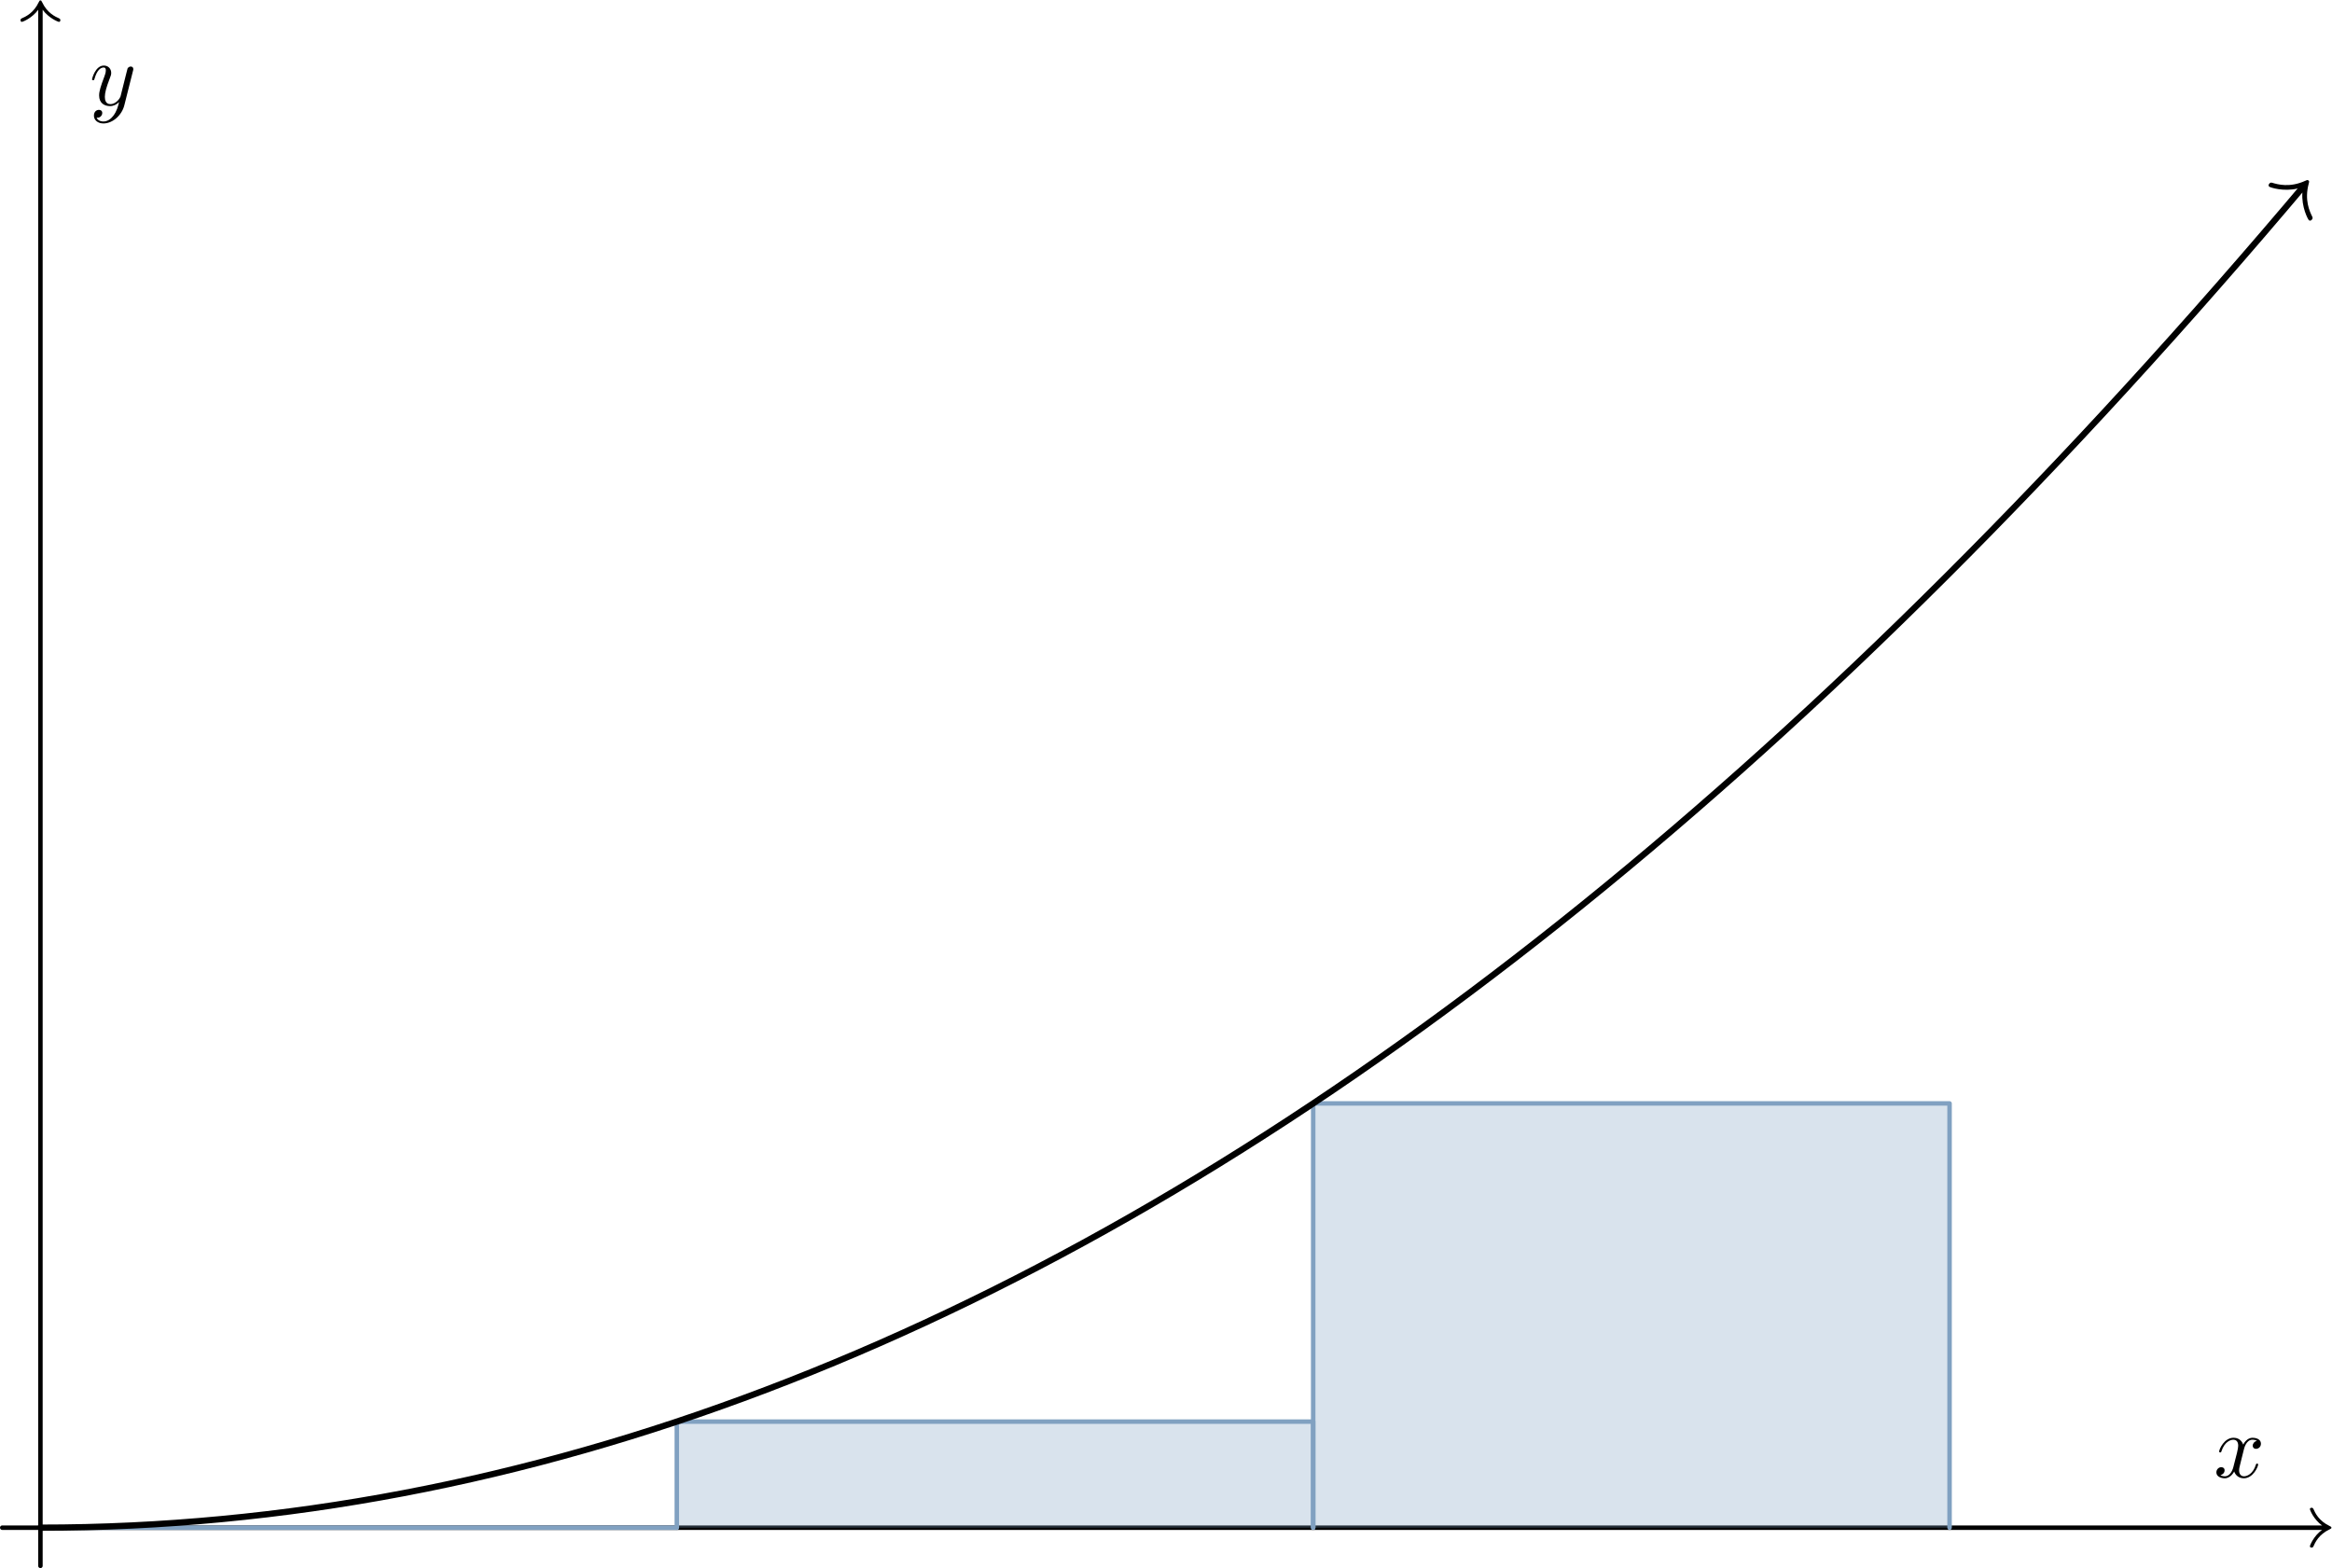 <?xml version='1.0' encoding='UTF-8'?>
<!-- This file was generated by dvisvgm 2.8.1 -->
<svg version='1.1' xmlns='http://www.w3.org/2000/svg' xmlns:xlink='http://www.w3.org/1999/xlink' width='259.62pt' height='174.58pt' viewBox='56.409 53.858 259.62 174.58'>
<defs>
<path id='g0-120' d='M3.328-3.009C3.387-3.268 3.616-4.184 4.314-4.184C4.364-4.184 4.603-4.184 4.812-4.055C4.533-4.005 4.334-3.756 4.334-3.517C4.334-3.357 4.443-3.168 4.712-3.168C4.932-3.168 5.25-3.347 5.25-3.746C5.25-4.264 4.663-4.403 4.324-4.403C3.746-4.403 3.397-3.875 3.278-3.646C3.029-4.304 2.491-4.403 2.202-4.403C1.166-4.403 .598-3.118 .598-2.869C.598-2.77 .697-2.77 .717-2.77C.797-2.77 .827-2.79 .847-2.879C1.186-3.935 1.843-4.184 2.182-4.184C2.371-4.184 2.72-4.095 2.72-3.517C2.72-3.208 2.55-2.54 2.182-1.146C2.022-.528 1.674-.11 1.235-.11C1.176-.11 .946-.11 .737-.239C.986-.289 1.205-.498 1.205-.777C1.205-1.046 .986-1.126 .837-1.126C.538-1.126 .289-.867 .289-.548C.289-.09 .787 .11 1.225 .11C1.883 .11 2.242-.588 2.271-.648C2.391-.279 2.75 .11 3.347 .11C4.374 .11 4.941-1.176 4.941-1.425C4.941-1.524 4.852-1.524 4.822-1.524C4.732-1.524 4.712-1.484 4.692-1.415C4.364-.349 3.686-.11 3.367-.11C2.979-.11 2.819-.428 2.819-.767C2.819-.986 2.879-1.205 2.989-1.644L3.328-3.009Z'/>
<path id='g0-121' d='M4.842-3.796C4.882-3.935 4.882-3.955 4.882-4.025C4.882-4.204 4.742-4.294 4.593-4.294C4.493-4.294 4.334-4.234 4.244-4.085C4.224-4.035 4.144-3.726 4.105-3.547C4.035-3.288 3.965-3.019 3.905-2.75L3.457-.956C3.417-.807 2.989-.11 2.331-.11C1.823-.11 1.714-.548 1.714-.917C1.714-1.375 1.883-1.993 2.222-2.869C2.381-3.278 2.421-3.387 2.421-3.587C2.421-4.035 2.102-4.403 1.604-4.403C.658-4.403 .289-2.959 .289-2.869C.289-2.77 .389-2.77 .408-2.77C.508-2.77 .518-2.79 .568-2.949C.837-3.885 1.235-4.184 1.574-4.184C1.654-4.184 1.823-4.184 1.823-3.866C1.823-3.616 1.724-3.357 1.654-3.168C1.255-2.112 1.076-1.544 1.076-1.076C1.076-.189 1.704 .11 2.291 .11C2.68 .11 3.019-.06 3.298-.339C3.168 .179 3.049 .667 2.65 1.196C2.391 1.534 2.012 1.823 1.554 1.823C1.415 1.823 .966 1.793 .797 1.405C.956 1.405 1.086 1.405 1.225 1.285C1.325 1.196 1.425 1.066 1.425 .877C1.425 .568 1.156 .528 1.056 .528C.827 .528 .498 .687 .498 1.176C.498 1.674 .936 2.042 1.554 2.042C2.58 2.042 3.606 1.136 3.885 .01L4.842-3.796Z'/>
</defs>
<g id='page1'>
<g transform='matrix(0.996 0 0 0.996 60.91 223.937)'>
<path d='M 255.025 0L -4.268 -0' fill='none' stroke='#000000' stroke-linecap='round' stroke-linejoin='round' stroke-miterlimit='10.037' stroke-width='0.5'/>
</g>
<g transform='matrix(0.996 0 0 0.996 60.91 223.937)'>
<path d='M 255.025 -0.25C 254.087 -0.938 253.675 -1.975 253.675 -2.075C 253.675 -2.188 253.775 -2.225 253.862 -2.225C 254 -2.225 254.025 -2.163 254.062 -2.1C 254.25 -1.675 254.65 -0.762 255.9 -0.175C 256.05 -0.1 256.075 -0.087 256.075 0C 256.075 0.087 256.05 0.1 255.9 0.175C 254.65 0.762 254.25 1.675 254.062 2.1C 254.025 2.163 254 2.225 253.862 2.225C 253.775 2.225 253.675 2.188 253.675 2.075C 253.675 1.975 254.087 0.938 255.025 0.25L 255.025 -0.25Z' fill='#000000'/>
</g>
<use x='302.867' y='218.328' xlink:href='#g0-120'/>
<g transform='matrix(0.996 0 0 0.996 60.91 223.937)'>
<path d='M 0 -169.667L 0 4.268' fill='none' stroke='#000000' stroke-linecap='round' stroke-linejoin='round' stroke-miterlimit='10.037' stroke-width='0.5'/>
</g>
<g transform='matrix(0.996 0 0 0.996 60.91 223.937)'>
<path d='M -0.25 -169.667C -0.938 -168.729 -1.975 -168.317 -2.075 -168.317C -2.188 -168.317 -2.225 -168.417 -2.225 -168.504C -2.225 -168.642 -2.163 -168.667 -2.1 -168.704C -1.675 -168.892 -0.762 -169.292 -0.175 -170.542C -0.1 -170.692 -0.087 -170.717 6.4294e-17 -170.717C 0.087 -170.717 0.1 -170.692 0.175 -170.542C 0.762 -169.292 1.675 -168.892 2.1 -168.704C 2.163 -168.667 2.225 -168.642 2.225 -168.504C 2.225 -168.417 2.188 -168.317 2.075 -168.317C 1.975 -168.317 0.938 -168.729 0.25 -169.667L -0.25 -169.667Z' fill='#000000'/>
</g>
<use x='66.368' y='65.56' xlink:href='#g0-121'/>
<g transform='matrix(0.996 0 0 0.996 60.91 223.937)'>
<path d='M 0 0L 0 0L 71.132 0L 71.132 0' fill='none' stroke='#81a1c1' stroke-linecap='round' stroke-linejoin='round' stroke-miterlimit='10.037' stroke-width='0.502'/>
</g>
<g transform='matrix(0.996 0 0 0.996 60.91 223.937)'>
<path d='M 0 0L 0 0L 71.132 0L 71.132 0L 0 0Z' fill='#81a1c1' opacity='0.3'/>
</g>
<g transform='matrix(0.996 0 0 0.996 60.91 223.937)'>
<path d='M 71.132 0L 71.132 -11.855L 142.264 -11.855L 142.264 0' fill='none' stroke='#81a1c1' stroke-linecap='round' stroke-linejoin='round' stroke-miterlimit='10.037' stroke-width='0.502'/>
</g>
<g transform='matrix(0.996 0 0 0.996 60.91 223.937)'>
<path d='M 71.132 0L 71.132 -11.855L 142.264 -11.855L 142.264 0L 71.132 0Z' fill='#81a1c1' opacity='0.3'/>
</g>
<g transform='matrix(0.996 0 0 0.996 60.91 223.937)'>
<path d='M 142.264 0L 142.264 -47.421L 213.396 -47.421L 213.396 0' fill='none' stroke='#81a1c1' stroke-linecap='round' stroke-linejoin='round' stroke-miterlimit='10.037' stroke-width='0.502'/>
</g>
<g transform='matrix(0.996 0 0 0.996 60.91 223.937)'>
<path d='M 142.264 0L 142.264 -47.421L 213.396 -47.421L 213.396 0L 142.264 0Z' fill='#81a1c1' opacity='0.3'/>
</g>
<g transform='matrix(0.996 0 0 0.996 60.91 223.937)'>
<path d='M 252.565 -149.465L 250.979 -147.591L 248.444 -144.624L 245.909 -141.688L 243.373 -138.781L 240.838 -135.905L 238.303 -133.059L 235.768 -130.243L 233.233 -127.457L 230.698 -124.701L 228.163 -121.976L 225.628 -119.28L 223.092 -116.615L 220.557 -113.98L 218.022 -111.374L 215.487 -108.799L 212.952 -106.254L 210.417 -103.74L 207.882 -101.255L 205.346 -98.8L 202.811 -96.376L 200.276 -93.982L 197.741 -91.617L 195.206 -89.283L 192.671 -86.979L 190.136 -84.705L 187.6 -82.462L 185.065 -80.248L 182.53 -78.064L 179.995 -75.911L 177.46 -73.788L 174.925 -71.695L 172.39 -69.632L 169.854 -67.599L 167.319 -65.596L 164.784 -63.623L 162.249 -61.681L 159.714 -59.768L 157.179 -57.886L 154.644 -56.034L 152.108 -54.211L 149.573 -52.419L 147.038 -50.658L 144.503 -48.926L 141.968 -47.224L 139.433 -45.553L 136.898 -43.911L 134.362 -42.3L 131.827 -40.719L 129.292 -39.168L 126.757 -37.647L 124.222 -36.156L 121.687 -34.695L 119.152 -33.265L 116.616 -31.864L 114.081 -30.494L 111.546 -29.154L 109.011 -27.844L 106.476 -26.564L 103.941 -25.314L 101.406 -24.094L 98.871 -22.904L 96.335 -21.745L 93.8 -20.615L 91.265 -19.516L 88.73 -18.447L 86.195 -17.408L 83.66 -16.399L 81.124 -15.42L 78.589 -14.471L 76.054 -13.553L 73.519 -12.664L 70.984 -11.806L 68.449 -10.978L 65.914 -10.18L 63.379 -9.412L 60.843 -8.674L 58.308 -7.966L 55.773 -7.288L 53.238 -6.641L 50.703 -6.023L 48.168 -5.436L 45.633 -4.879L 43.097 -4.352L 40.562 -3.855L 38.027 -3.388L 35.492 -2.952L 32.957 -2.545L 30.422 -2.168L 27.887 -1.822L 25.351 -1.506L 22.816 -1.22L 20.281 -0.964L 17.746 -0.738L 15.211 -0.542L 12.676 -0.376L 10.141 -0.241L 7.605 -0.136L 5.07 -0.06L 2.535 -0.015L 0 0' fill='none' stroke='#000000' stroke-linecap='round' stroke-linejoin='round' stroke-miterlimit='10.037' stroke-width='0.7'/>
</g>
<g transform='matrix(0.996 0 0 0.996 60.91 223.937)'>
<path d='M 252.297 -149.691C 250.715 -149.311 249.233 -149.808 249.126 -149.898C 249.006 -150 249.056 -150.141 249.135 -150.234C 249.26 -150.381 249.349 -150.352 249.45 -150.335C 250.074 -150.151 251.411 -149.754 253.169 -150.559C 253.385 -150.651 253.421 -150.666 253.514 -150.587C 253.608 -150.508 253.598 -150.47 253.543 -150.242C 253.041 -148.375 253.654 -147.122 253.939 -146.537C 253.972 -146.441 254.016 -146.358 253.892 -146.211C 253.813 -146.117 253.682 -146.044 253.562 -146.146C 253.455 -146.236 252.719 -147.615 252.832 -149.239L 252.297 -149.691Z' fill='#000000'/>
</g>
</g>
</svg>